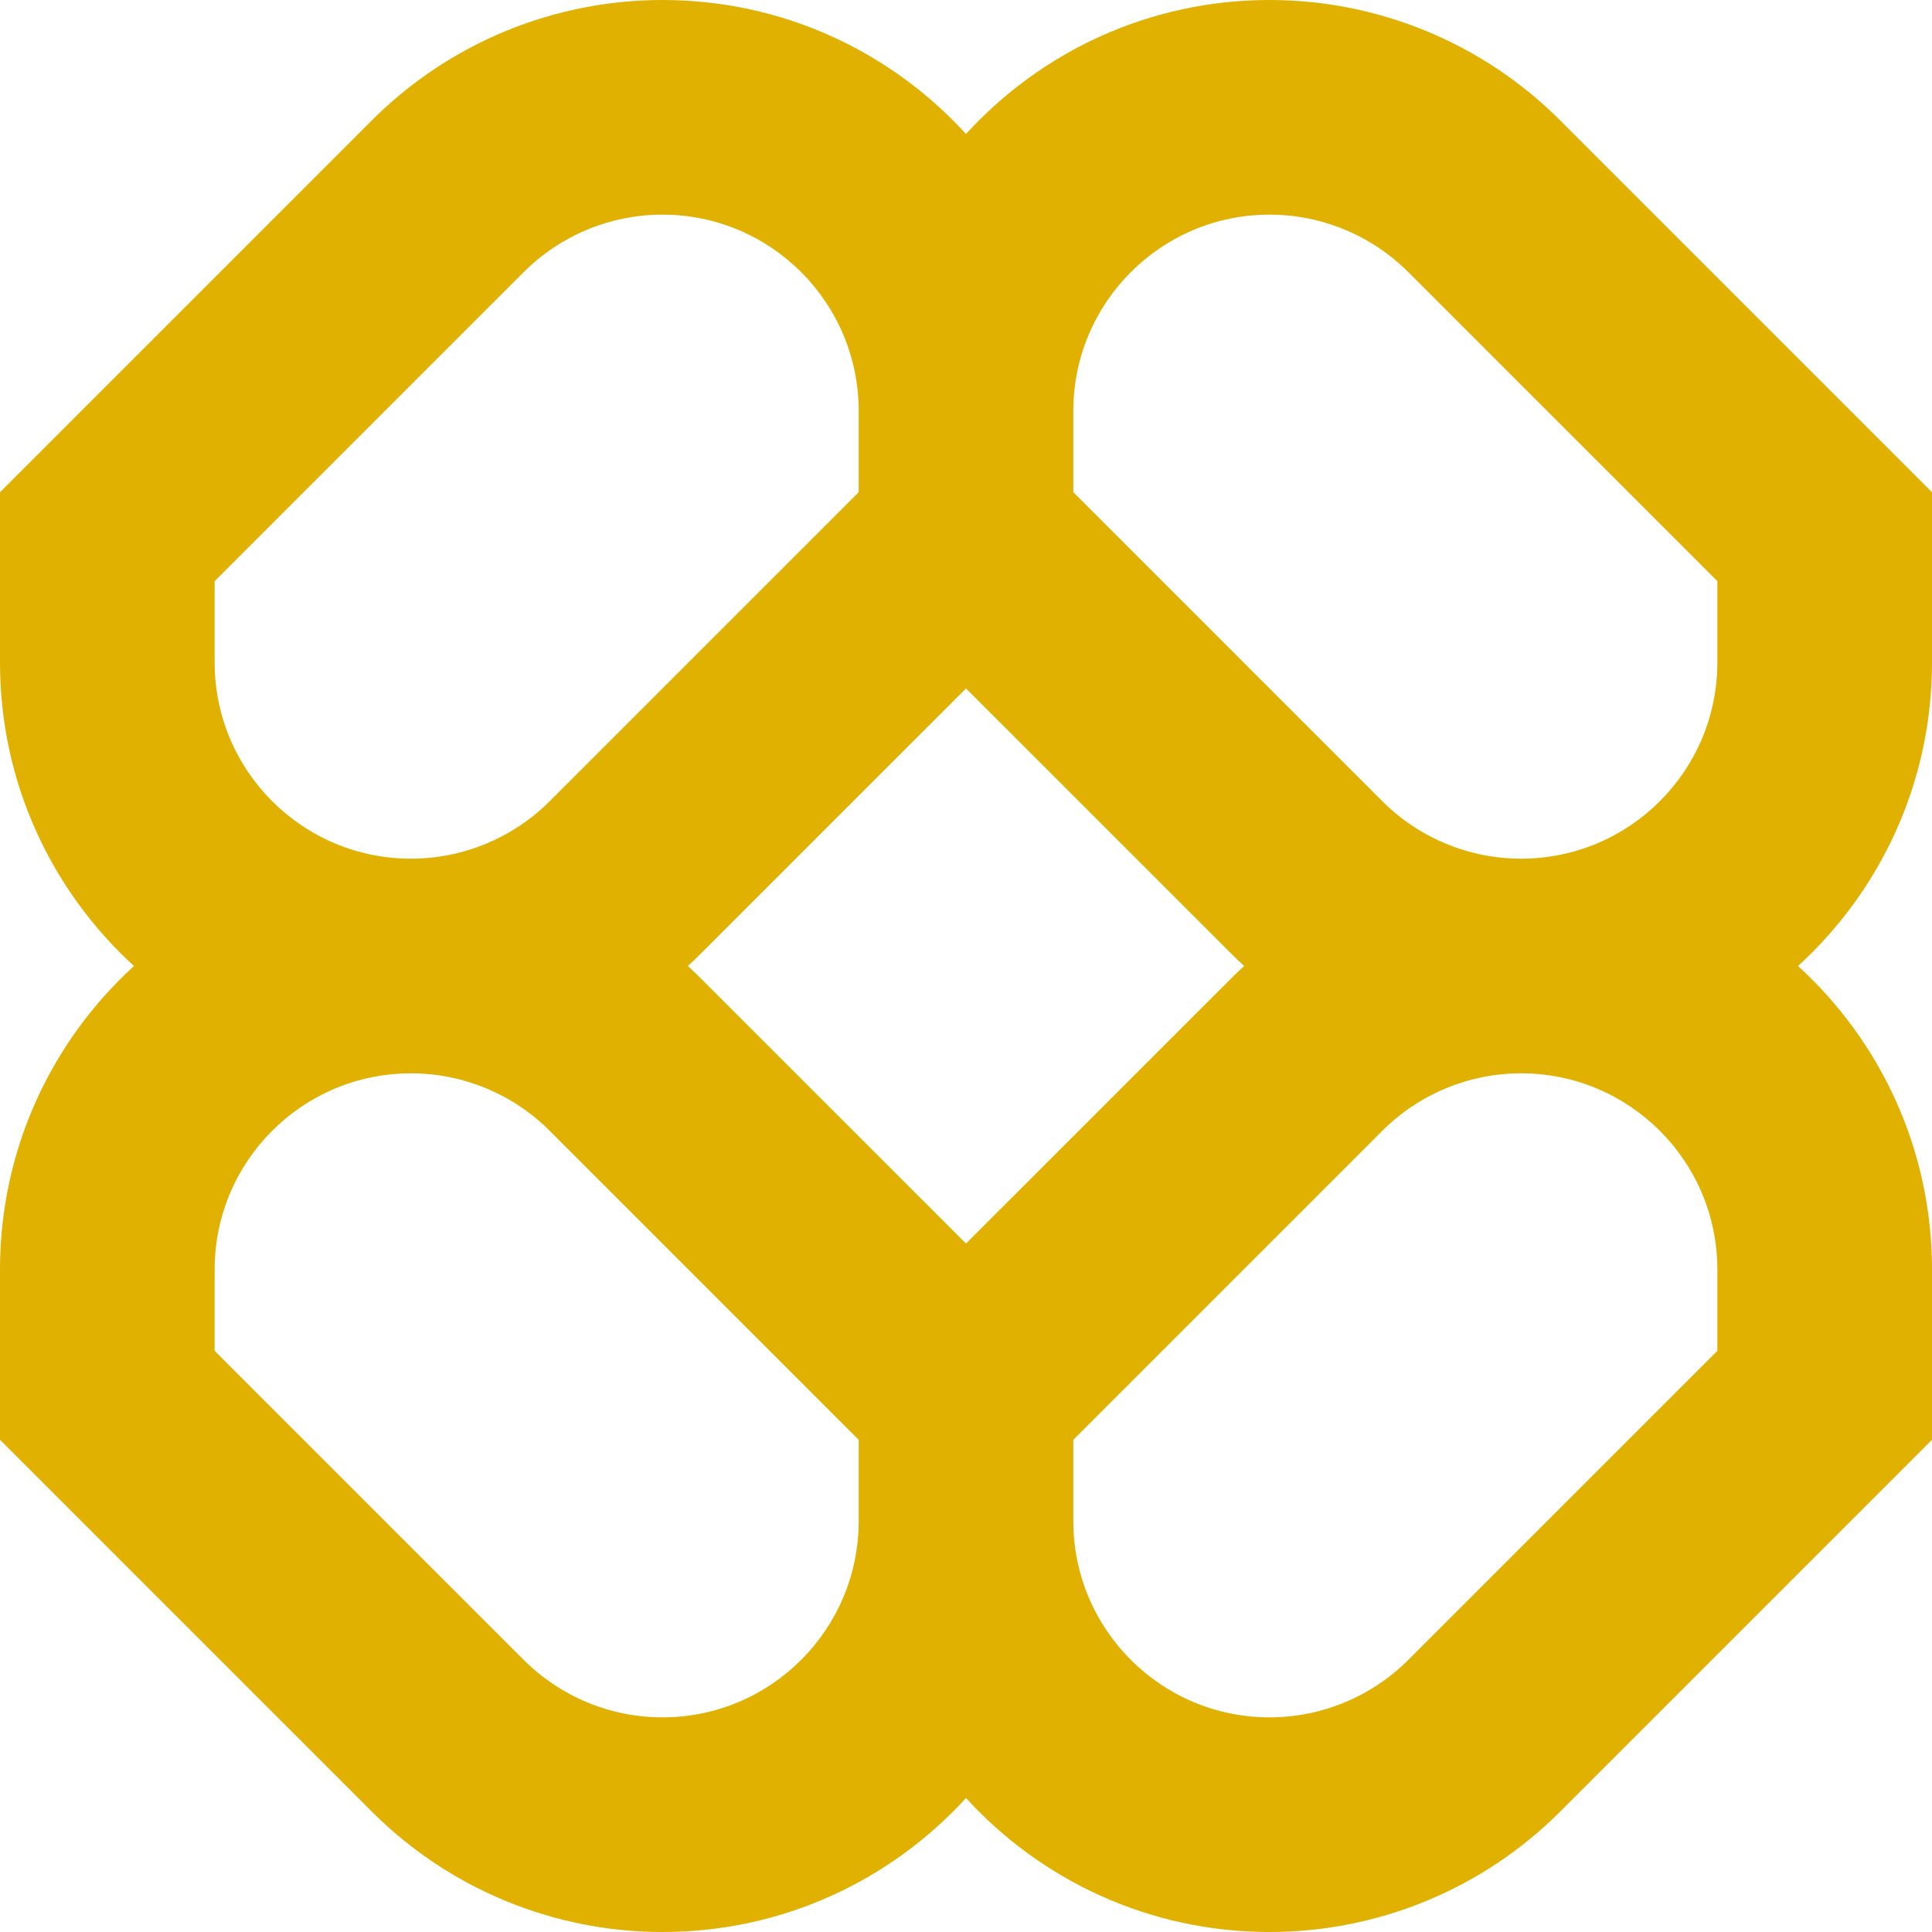 <svg width="40" height="40" viewBox="0 0 40 40" fill="none" xmlns="http://www.w3.org/2000/svg">
<path fill-rule="evenodd" clip-rule="evenodd" d="M13.715 0C11.458 0 9.294 0.896 7.699 2.492L0 10.191V13.715C0 16.204 1.069 18.444 2.774 20C1.069 21.556 0 23.796 0 26.285V29.809L7.699 37.508C9.294 39.104 11.458 40 13.715 40C16.204 40 18.444 38.931 20 37.226C21.556 38.931 23.796 40 26.285 40C28.542 40 30.706 39.104 32.301 37.508L40 29.809V26.285C40 23.796 38.931 21.556 37.226 20C38.931 18.444 40 16.204 40 13.715V10.191L32.301 2.492C30.706 0.896 28.542 0 26.285 0C23.796 0 21.556 1.069 20 2.774C18.444 1.069 16.204 0 13.715 0ZM25.759 20C25.663 19.913 25.569 19.823 25.477 19.73L20 14.254L14.523 19.73C14.431 19.823 14.337 19.913 14.241 20C14.337 20.087 14.431 20.177 14.523 20.27L20 25.746L25.477 20.27C25.569 20.177 25.663 20.087 25.759 20ZM22.222 29.809V31.492C22.222 33.736 24.041 35.556 26.285 35.556C27.363 35.556 28.396 35.127 29.159 34.365L35.556 27.968V26.285C35.556 24.041 33.736 22.222 31.492 22.222C30.415 22.222 29.381 22.65 28.619 23.412L22.222 29.809ZM17.778 29.809L11.381 23.412C10.619 22.65 9.585 22.222 8.508 22.222C6.264 22.222 4.444 24.041 4.444 26.285V27.968L10.841 34.365C11.604 35.127 12.637 35.556 13.715 35.556C15.959 35.556 17.778 33.736 17.778 31.492V29.809ZM17.778 8.508V10.191L11.381 16.588C10.619 17.35 9.585 17.778 8.508 17.778C6.264 17.778 4.444 15.959 4.444 13.715V12.032L10.841 5.635C11.604 4.873 12.637 4.444 13.715 4.444C15.959 4.444 17.778 6.264 17.778 8.508ZM28.619 16.588L22.222 10.191V8.508C22.222 6.264 24.041 4.444 26.285 4.444C27.363 4.444 28.396 4.873 29.159 5.635L35.556 12.032V13.715C35.556 15.959 33.736 17.778 31.492 17.778C30.415 17.778 29.381 17.35 28.619 16.588Z" fill="#E0B100"/>
</svg>
